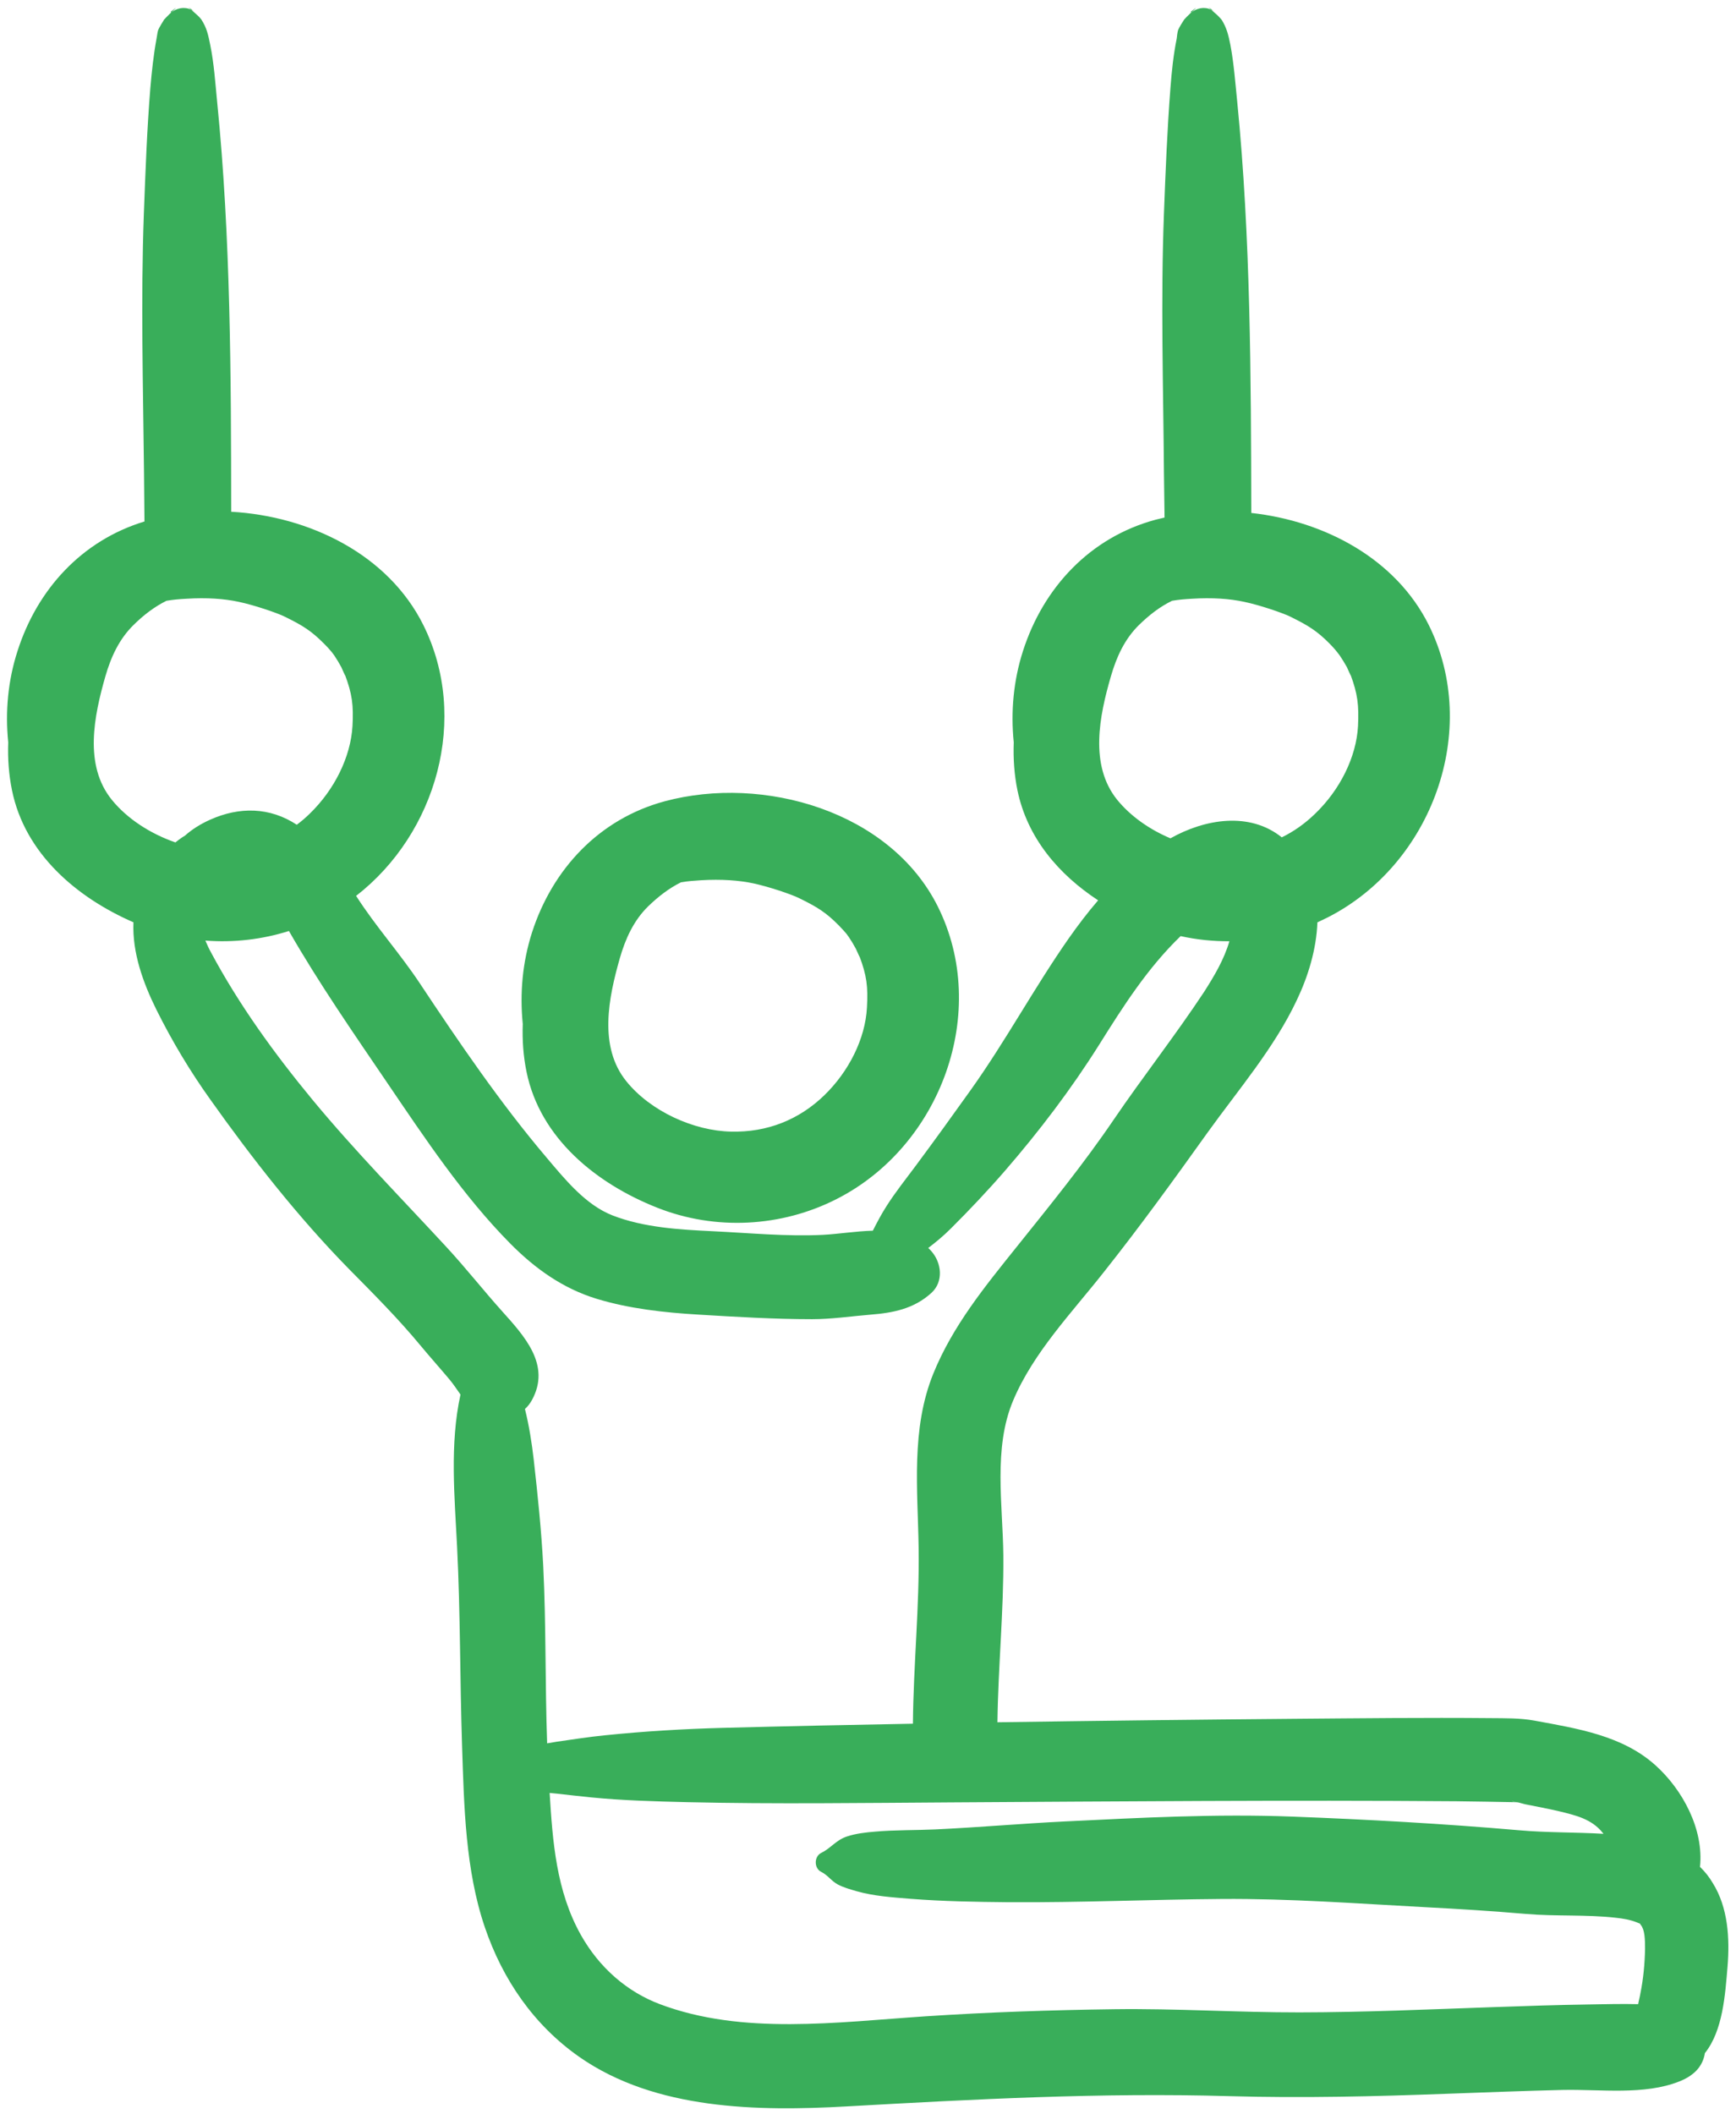 <svg width="23" height="28" viewBox="0 0 23 28" fill="none" xmlns="http://www.w3.org/2000/svg">
<path d="M15.776 0.156L15.785 0.165C15.845 0.108 15.884 0.072 15.776 0.156ZM16.171 0.245C16.175 0.25 16.179 0.254 16.184 0.259C16.197 0.279 16.205 0.288 16.171 0.245ZM15.676 0.276C15.681 0.271 15.685 0.265 15.689 0.259C15.694 0.254 15.689 0.259 15.676 0.276ZM16.045 0.128C16.062 0.135 16.08 0.145 16.093 0.156C15.989 0.076 16.006 0.09 16.045 0.128ZM2.658 0.245C2.662 0.25 2.665 0.254 2.668 0.259C2.683 0.279 2.689 0.288 2.658 0.245ZM2.16 0.276C2.164 0.271 2.169 0.265 2.175 0.259C2.177 0.254 2.174 0.259 2.16 0.276ZM2.261 0.156L2.269 0.165C2.33 0.108 2.37 0.072 2.261 0.156ZM2.532 0.128C2.548 0.135 2.564 0.145 2.579 0.156C2.475 0.076 2.49 0.09 2.532 0.128ZM21.734 26.395C21.726 26.445 21.712 26.493 21.704 26.541C21.487 26.536 21.274 26.541 21.058 26.545C20.637 26.551 20.216 26.565 19.796 26.58C18.937 26.61 18.074 26.649 17.216 26.65C16.396 26.651 15.581 26.597 14.761 26.608C13.928 26.619 13.095 26.647 12.262 26.702C11.085 26.78 9.839 26.954 8.742 26.541C8.31 26.378 7.94 26.06 7.694 25.621C7.37 25.041 7.322 24.392 7.282 23.744C7.313 23.747 7.345 23.75 7.377 23.753C7.529 23.77 7.681 23.788 7.833 23.803C8.254 23.844 8.676 23.856 9.099 23.866C10.267 23.893 11.439 23.876 12.607 23.869C14.835 23.856 17.064 23.837 19.293 23.854C19.562 23.856 19.826 23.863 20.091 23.867C20.099 23.867 20.108 23.869 20.117 23.87C20.16 23.881 20.203 23.893 20.203 23.893C20.355 23.925 20.507 23.951 20.654 23.986C20.876 24.04 21.088 24.088 21.235 24.273C21.24 24.277 21.24 24.281 21.244 24.285C20.871 24.263 20.498 24.271 20.125 24.238C19.124 24.151 18.118 24.095 17.116 24.057C16.114 24.019 15.113 24.072 14.114 24.121C13.539 24.149 12.966 24.2 12.39 24.227C12.127 24.239 11.858 24.233 11.596 24.256C11.472 24.266 11.34 24.281 11.222 24.32C11.074 24.369 11.01 24.475 10.88 24.538C10.784 24.585 10.784 24.743 10.88 24.789C10.967 24.832 11.013 24.909 11.1 24.956C11.177 24.997 11.264 25.02 11.348 25.045C11.58 25.111 11.823 25.126 12.064 25.146C12.498 25.18 12.931 25.187 13.366 25.191C14.304 25.197 15.243 25.155 16.184 25.148C17.086 25.141 17.983 25.209 18.885 25.257C19.332 25.28 19.774 25.308 20.216 25.346C20.611 25.38 21.014 25.352 21.409 25.397C21.504 25.407 21.6 25.423 21.686 25.458C21.76 25.49 21.712 25.459 21.738 25.491C21.791 25.554 21.795 25.678 21.795 25.809C21.791 26.005 21.773 26.203 21.734 26.395ZM7.249 23.087C7.221 22.304 7.236 21.518 7.197 20.735C7.173 20.268 7.124 19.801 7.072 19.336C7.046 19.108 7.01 18.881 6.955 18.659C6.991 18.627 7.022 18.587 7.047 18.542C7.303 18.077 6.948 17.694 6.65 17.362C6.404 17.088 6.173 16.794 5.92 16.52C5.32 15.87 4.705 15.247 4.14 14.564C3.636 13.954 3.166 13.306 2.793 12.608C2.765 12.557 2.742 12.506 2.721 12.456C3.094 12.485 3.471 12.442 3.828 12.329C4.225 13.021 4.683 13.681 5.132 14.342C5.628 15.072 6.138 15.84 6.762 16.47C7.089 16.8 7.457 17.063 7.905 17.2C8.336 17.331 8.798 17.382 9.247 17.409C9.748 17.439 10.258 17.47 10.759 17.47C11.018 17.47 11.275 17.431 11.533 17.41C11.836 17.386 12.11 17.332 12.341 17.121C12.504 16.971 12.475 16.724 12.341 16.571C12.327 16.555 12.313 16.541 12.298 16.527C12.402 16.448 12.502 16.365 12.597 16.27C12.845 16.023 13.088 15.766 13.317 15.502C13.77 14.979 14.194 14.421 14.562 13.836C14.883 13.324 15.204 12.819 15.642 12.397C15.854 12.444 16.071 12.466 16.288 12.465C16.218 12.706 16.088 12.924 15.954 13.134C15.572 13.712 15.143 14.258 14.753 14.831C14.356 15.415 13.908 15.966 13.466 16.517C13.045 17.042 12.622 17.56 12.366 18.189C12.067 18.925 12.159 19.728 12.171 20.503C12.182 21.279 12.102 22.051 12.095 22.827C11.257 22.842 10.419 22.86 9.581 22.882C9.055 22.896 8.533 22.927 8.01 22.981C7.799 23.002 7.589 23.035 7.379 23.065C7.358 23.068 7.295 23.079 7.249 23.087ZM2.411 11.091C2.381 11.112 2.352 11.133 2.324 11.156C1.997 11.043 1.687 10.846 1.48 10.59C1.109 10.131 1.247 9.479 1.396 8.957C1.47 8.701 1.579 8.461 1.774 8.272C1.902 8.146 2.044 8.036 2.206 7.956C2.293 7.941 2.378 7.934 2.472 7.929C2.739 7.912 2.974 7.929 3.162 7.97C3.368 8.013 3.665 8.115 3.763 8.162C4.012 8.283 4.126 8.356 4.292 8.523C4.328 8.558 4.362 8.595 4.394 8.634C4.403 8.645 4.423 8.673 4.428 8.679C4.462 8.73 4.493 8.781 4.522 8.835C4.523 8.837 4.59 8.991 4.569 8.932C4.666 9.19 4.685 9.339 4.67 9.615C4.646 10.026 4.43 10.46 4.103 10.776C4.049 10.829 3.992 10.878 3.932 10.922C3.576 10.688 3.172 10.68 2.78 10.857C2.654 10.914 2.544 10.983 2.451 11.066C2.437 11.074 2.423 11.083 2.411 11.091ZM14.718 8.957C14.792 8.701 14.9 8.461 15.095 8.272C15.225 8.146 15.364 8.036 15.529 7.956C15.616 7.941 15.702 7.934 15.793 7.929C16.062 7.912 16.296 7.929 16.483 7.97C16.691 8.013 16.986 8.115 17.086 8.162C17.333 8.283 17.45 8.356 17.615 8.523C17.649 8.558 17.684 8.595 17.714 8.634C17.723 8.645 17.745 8.673 17.749 8.679C17.784 8.73 17.814 8.781 17.845 8.835C17.845 8.837 17.914 8.991 17.892 8.932C17.988 9.19 18.005 9.339 17.992 9.615C17.97 10.026 17.753 10.46 17.424 10.776C17.289 10.907 17.142 11.011 16.982 11.089C16.557 10.748 15.967 10.843 15.507 11.102C15.23 10.985 14.978 10.809 14.8 10.59C14.431 10.131 14.566 9.479 14.718 8.957ZM20.091 23.864C20.06 23.859 20.03 23.855 20.03 23.854C20.034 23.852 20.06 23.856 20.091 23.864ZM22.692 24.937C22.645 24.857 22.588 24.785 22.523 24.723C22.575 24.226 22.294 23.7 21.929 23.374C21.491 22.982 20.893 22.89 20.329 22.786C20.138 22.751 19.943 22.755 19.748 22.753C18.881 22.745 18.018 22.755 17.155 22.762C15.841 22.773 14.528 22.788 13.215 22.808C13.224 22.071 13.299 21.336 13.293 20.6C13.287 19.933 13.156 19.177 13.424 18.545C13.692 17.909 14.206 17.378 14.627 16.843C15.104 16.242 15.551 15.625 15.997 15.001C16.405 14.433 16.882 13.88 17.181 13.245C17.333 12.927 17.441 12.568 17.454 12.215C17.498 12.194 17.545 12.172 17.589 12.15C18.972 11.447 19.622 9.668 18.929 8.276C18.491 7.399 17.55 6.9 16.578 6.793C16.574 4.981 16.57 3.152 16.392 1.349C16.366 1.097 16.348 0.842 16.301 0.593C16.275 0.465 16.253 0.369 16.184 0.259C16.175 0.251 16.166 0.24 16.158 0.231C16.14 0.21 16.084 0.16 16.045 0.128C15.954 0.084 15.854 0.109 15.785 0.165V0.165C15.78 0.167 15.78 0.169 15.776 0.17C15.772 0.176 15.763 0.182 15.759 0.188C15.733 0.212 15.707 0.238 15.689 0.259C15.681 0.271 15.62 0.364 15.607 0.403C15.598 0.437 15.594 0.477 15.59 0.511C15.546 0.729 15.524 0.944 15.507 1.165C15.464 1.719 15.442 2.272 15.421 2.828C15.377 3.971 15.412 5.118 15.421 6.261C15.425 6.459 15.425 6.656 15.429 6.854C15.39 6.863 15.351 6.873 15.312 6.882C14.443 7.116 13.823 7.78 13.553 8.622C13.427 9.014 13.39 9.424 13.431 9.831C13.423 10.048 13.438 10.262 13.48 10.466C13.61 11.096 14.027 11.581 14.549 11.923C14.41 12.084 14.282 12.253 14.161 12.425C13.704 13.078 13.327 13.781 12.863 14.432C12.623 14.768 12.381 15.104 12.134 15.436C12.002 15.614 11.863 15.787 11.745 15.973C11.677 16.079 11.62 16.188 11.564 16.298C11.341 16.304 11.111 16.342 10.904 16.353C10.423 16.377 9.924 16.328 9.442 16.305C9.003 16.284 8.531 16.257 8.116 16.096C7.759 15.957 7.485 15.618 7.244 15.333C6.632 14.613 6.082 13.805 5.56 13.019C5.296 12.622 4.975 12.266 4.718 11.864C5.783 11.039 6.222 9.507 5.608 8.276C5.141 7.341 4.101 6.836 3.063 6.777C3.061 4.97 3.057 3.147 2.877 1.349C2.852 1.097 2.836 0.842 2.785 0.593C2.759 0.465 2.74 0.369 2.668 0.259C2.661 0.251 2.653 0.24 2.645 0.231C2.626 0.21 2.569 0.16 2.532 0.128C2.439 0.084 2.339 0.109 2.269 0.165L2.269 0.165C2.267 0.167 2.265 0.169 2.263 0.17C2.256 0.176 2.25 0.182 2.244 0.188C2.219 0.212 2.194 0.238 2.175 0.259C2.168 0.271 2.107 0.364 2.094 0.403C2.084 0.437 2.081 0.477 2.074 0.511C2.034 0.729 2.011 0.944 1.992 1.165C1.947 1.719 1.927 2.272 1.906 2.828C1.864 3.971 1.896 5.118 1.908 6.261C1.91 6.476 1.912 6.691 1.914 6.906C1.084 7.158 0.493 7.805 0.232 8.622C0.105 9.014 0.068 9.424 0.109 9.831C0.101 10.048 0.117 10.262 0.159 10.466C0.33 11.303 1.013 11.885 1.768 12.214C1.751 12.616 1.896 13.015 2.072 13.371C2.278 13.785 2.518 14.186 2.787 14.562C3.34 15.341 3.95 16.119 4.62 16.802C4.948 17.134 5.279 17.465 5.577 17.826C5.701 17.975 5.83 18.119 5.955 18.268C6.008 18.331 6.053 18.401 6.101 18.468C5.957 19.121 6.023 19.828 6.056 20.486C6.1 21.365 6.093 22.243 6.122 23.122C6.148 23.916 6.165 24.765 6.424 25.524C6.66 26.216 7.072 26.818 7.677 27.241C8.685 27.943 10.038 27.961 11.218 27.895C12.912 27.8 14.588 27.71 16.283 27.759C17.255 27.787 18.222 27.763 19.189 27.727C19.696 27.709 20.199 27.689 20.702 27.677C21.205 27.666 21.782 27.75 22.25 27.564C22.424 27.495 22.558 27.381 22.588 27.189C22.827 26.892 22.857 26.41 22.888 26.043C22.918 25.673 22.896 25.262 22.692 24.937ZM8.213 12.686C8.287 12.43 8.396 12.189 8.59 12C8.72 11.875 8.861 11.764 9.023 11.684C9.111 11.669 9.196 11.663 9.289 11.657C9.556 11.641 9.791 11.658 9.979 11.698C10.186 11.742 10.482 11.843 10.581 11.891C10.83 12.012 10.944 12.085 11.109 12.251C11.145 12.287 11.179 12.325 11.212 12.363C11.219 12.374 11.241 12.402 11.245 12.408C11.279 12.458 11.31 12.51 11.339 12.564C11.34 12.566 11.408 12.719 11.386 12.661C11.483 12.918 11.502 13.067 11.486 13.344C11.464 13.755 11.247 14.189 10.921 14.505C10.585 14.83 10.164 14.997 9.687 14.986C9.191 14.976 8.619 14.717 8.298 14.319C7.926 13.859 8.064 13.208 8.213 12.686ZM6.976 14.195C7.157 15.078 7.906 15.678 8.711 15.995C9.479 16.298 10.353 16.252 11.086 15.878C12.468 15.175 13.119 13.396 12.425 12.005C11.793 10.74 10.112 10.261 8.808 10.611C7.938 10.845 7.319 11.509 7.048 12.35C6.923 12.742 6.885 13.152 6.926 13.56C6.918 13.776 6.934 13.991 6.976 14.195Z" fill="#39AE5A"/>
</svg>
